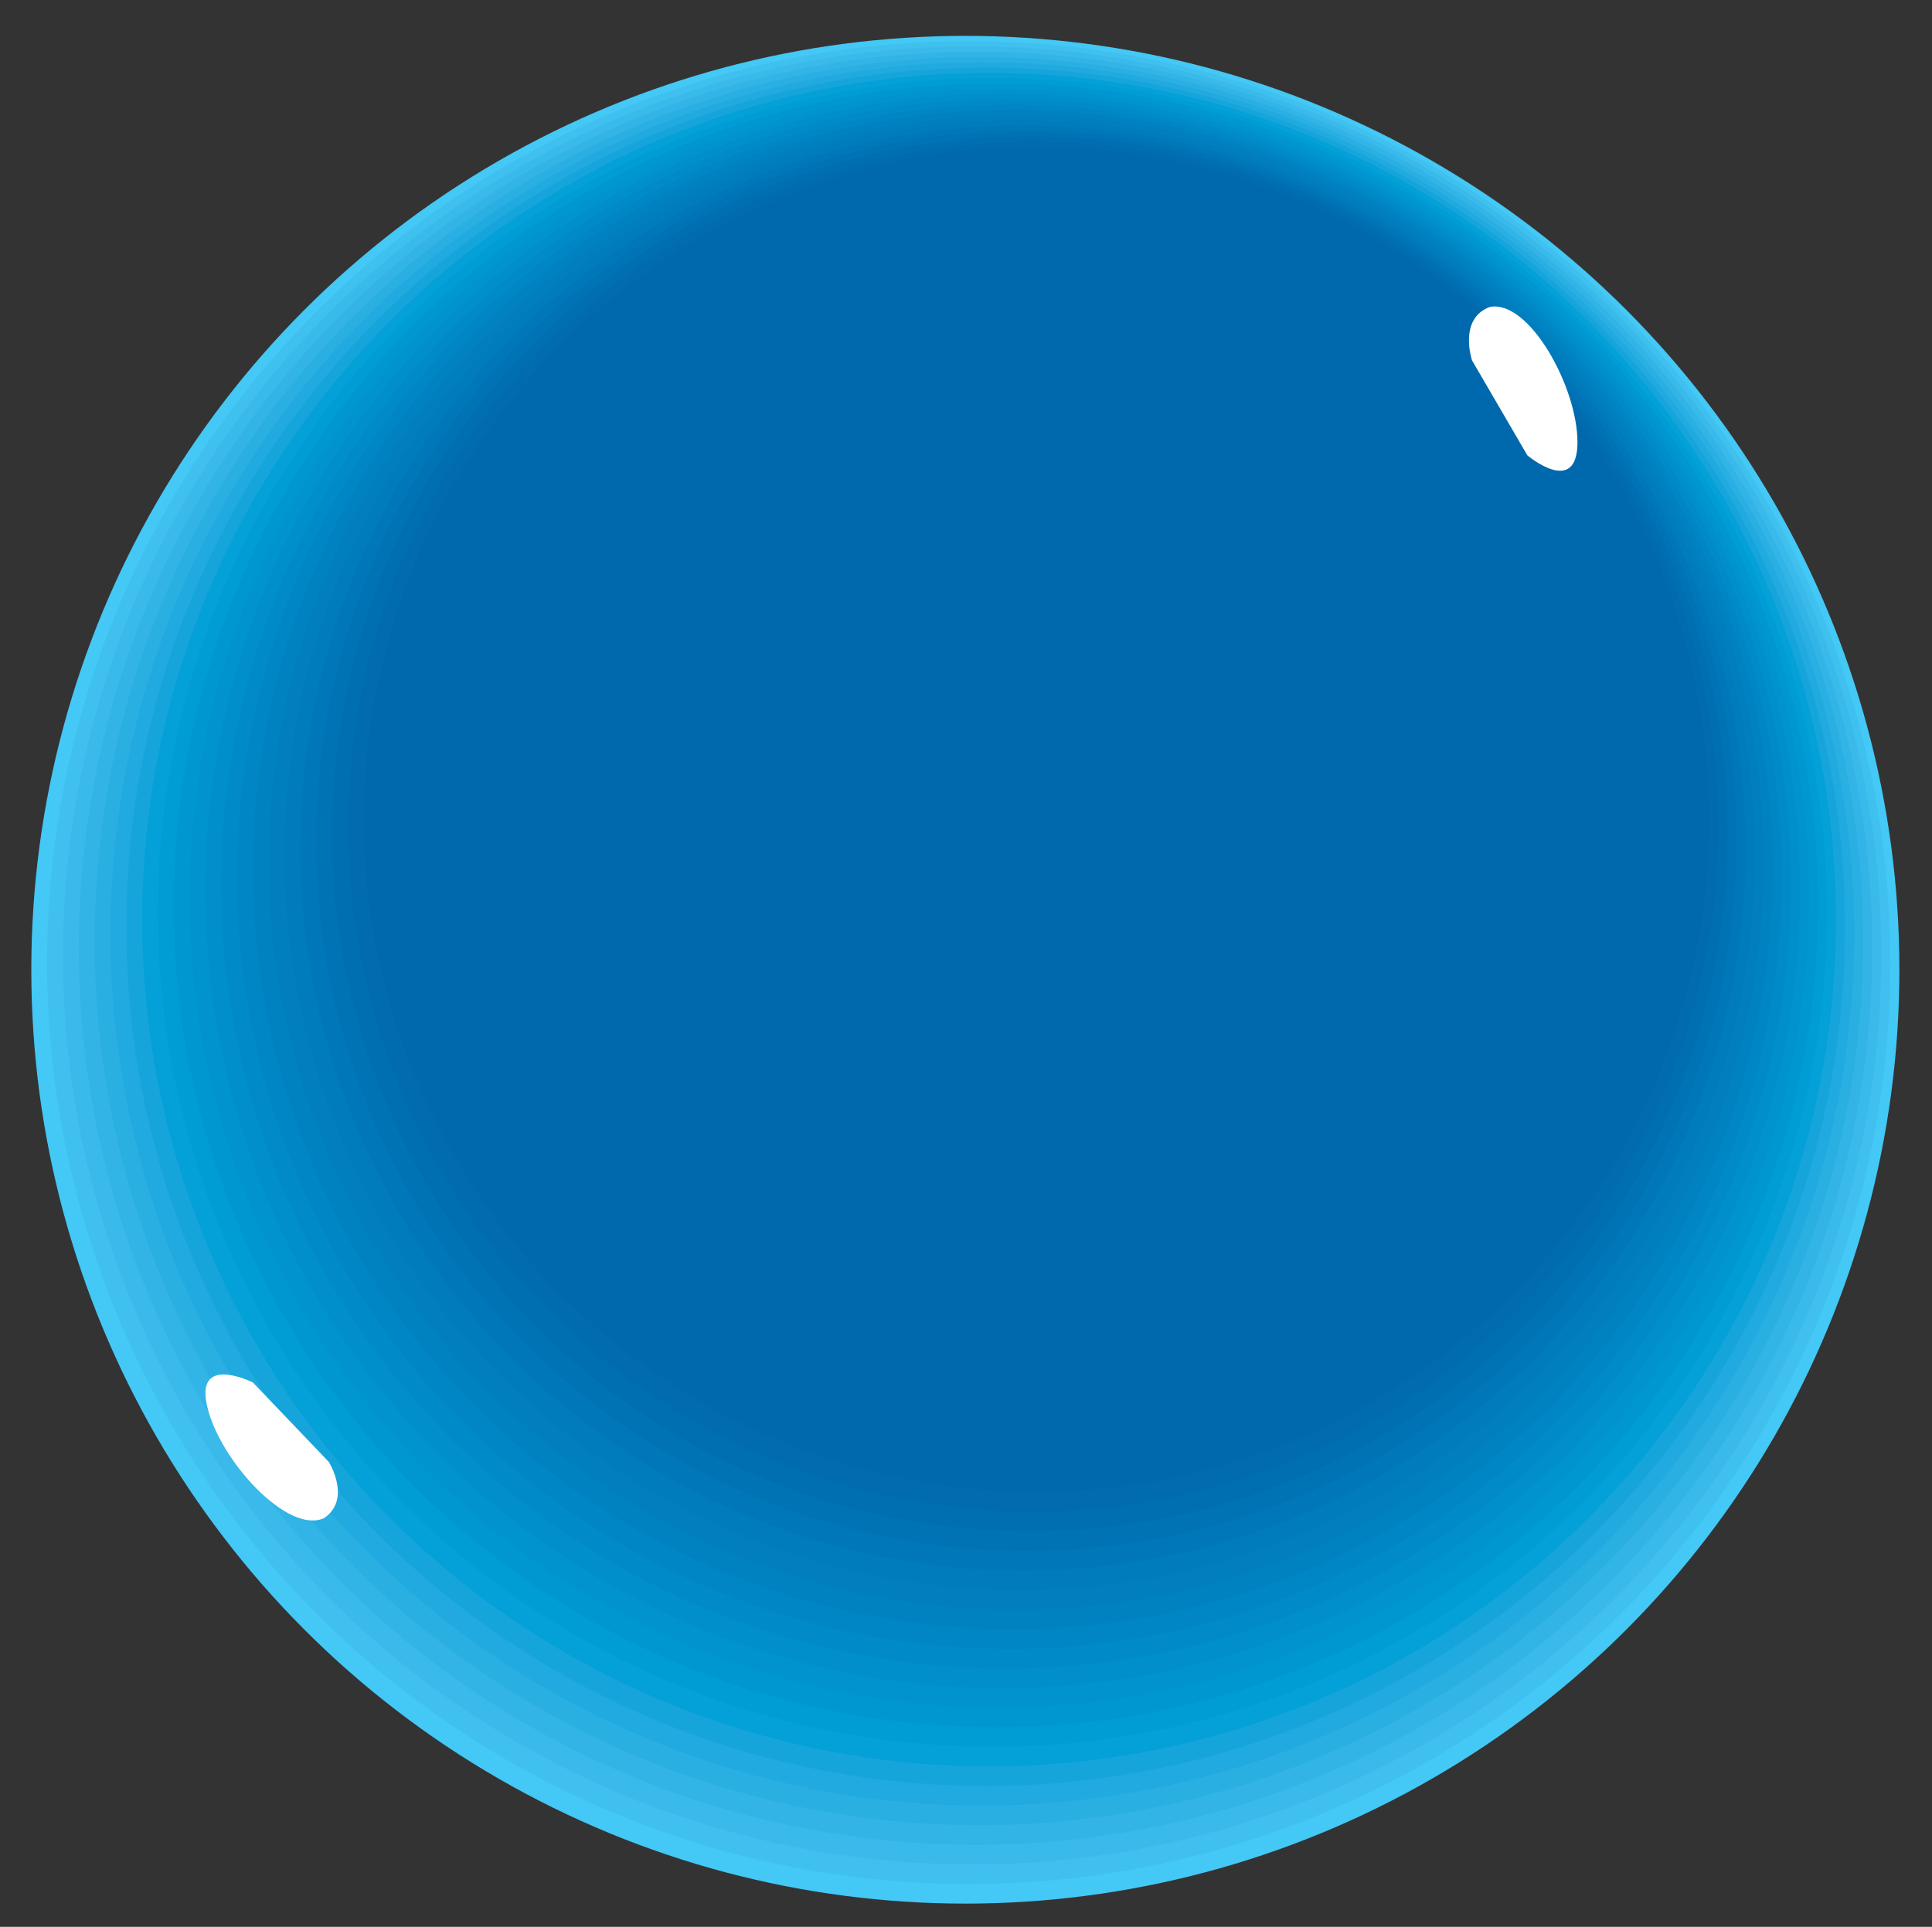 <?xml version="1.0" encoding="utf-8"?>
<!-- Generator: Adobe Illustrator 15.1.0, SVG Export Plug-In . SVG Version: 6.00 Build 0)  -->
<!DOCTYPE svg PUBLIC "-//W3C//DTD SVG 1.1//EN" "http://www.w3.org/Graphics/SVG/1.1/DTD/svg11.dtd">
<svg version="1.1" id="Layer_1" xmlns="http://www.w3.org/2000/svg" xmlns:xlink="http://www.w3.org/1999/xlink" x="0px" y="0px"
	 width="68.02px" height="67.851px" viewBox="0 0 68.02 67.851" enable-background="new 0 0 68.02 67.851" xml:space="preserve">
<rect x="0" y="0" width="68.02" height="67.851" fill="#333333" stroke="none"/>
<g>
	<g>
		<circle fill="#44C8F5" cx="33.987" cy="34.148" r="32.885"/>
		<circle fill="#3FC0EF" cx="34.106" cy="33.896" r="32.447"/>
		<circle fill="#39BAEA" cx="34.226" cy="33.644" r="32.009"/>
		<circle fill="#32B4E6" cx="34.345" cy="33.392" r="31.571"/>
		<circle fill="#2AAFE2" cx="34.464" cy="33.14" r="31.133"/>
		<circle fill="#21AADF" cx="34.584" cy="32.887" r="30.695"/>
		<circle fill="#16A5DB" cx="34.703" cy="32.635" r="30.257"/>
		<circle fill="#04A0D8" cx="34.823" cy="32.383" r="29.819"/>
		<circle fill="#009CD4" cx="34.942" cy="32.131" r="29.381"/>
		<circle fill="#0097D1" cx="35.061" cy="31.879" r="28.943"/>
		<circle fill="#0093CE" cx="35.181" cy="31.627" r="28.505"/>
		<circle fill="#008FCA" cx="35.3" cy="31.375" r="28.067"/>
		<circle fill="#008AC7" cx="35.42" cy="31.123" r="27.63"/>
		<circle fill="#0086C4" cx="35.539" cy="30.871" r="27.192"/>
		<circle fill="#0082C1" cx="35.658" cy="30.618" r="26.753"/>
		<circle fill="#007EBE" cx="35.778" cy="30.366" r="26.316"/>
		<circle fill="#007BBB" cx="35.897" cy="30.114" r="25.878"/>
		<circle fill="#0077B8" cx="36.017" cy="29.862" r="25.44"/>
		<circle fill="#0073B5" cx="36.136" cy="29.61" r="25.002"/>
		<circle fill="#006FB2" cx="36.255" cy="29.358" r="24.564"/>
		<circle fill="#006CAF" cx="36.375" cy="29.105" r="24.126"/>
		<circle fill="#0069AD" cx="36.494" cy="28.854" r="23.688"/>
	</g>
	<path fill="#FFFFFF" d="M52.45,10.808c1.38-0.265,3.088,2.811,3.088,4.762s-1.764,0.465-1.764,0.465l-1.949-3.346
		C51.825,12.688,51.335,11.227,52.45,10.808z"/>
	<path fill="#FFFFFF" d="M11.407,53.459c-1.279,0.579-3.656-2.018-4.109-3.916c-0.451-1.897,1.608-0.859,1.608-0.859l2.673,2.799
		C11.579,51.483,12.395,52.794,11.407,53.459z"/>
</g>
</svg>
